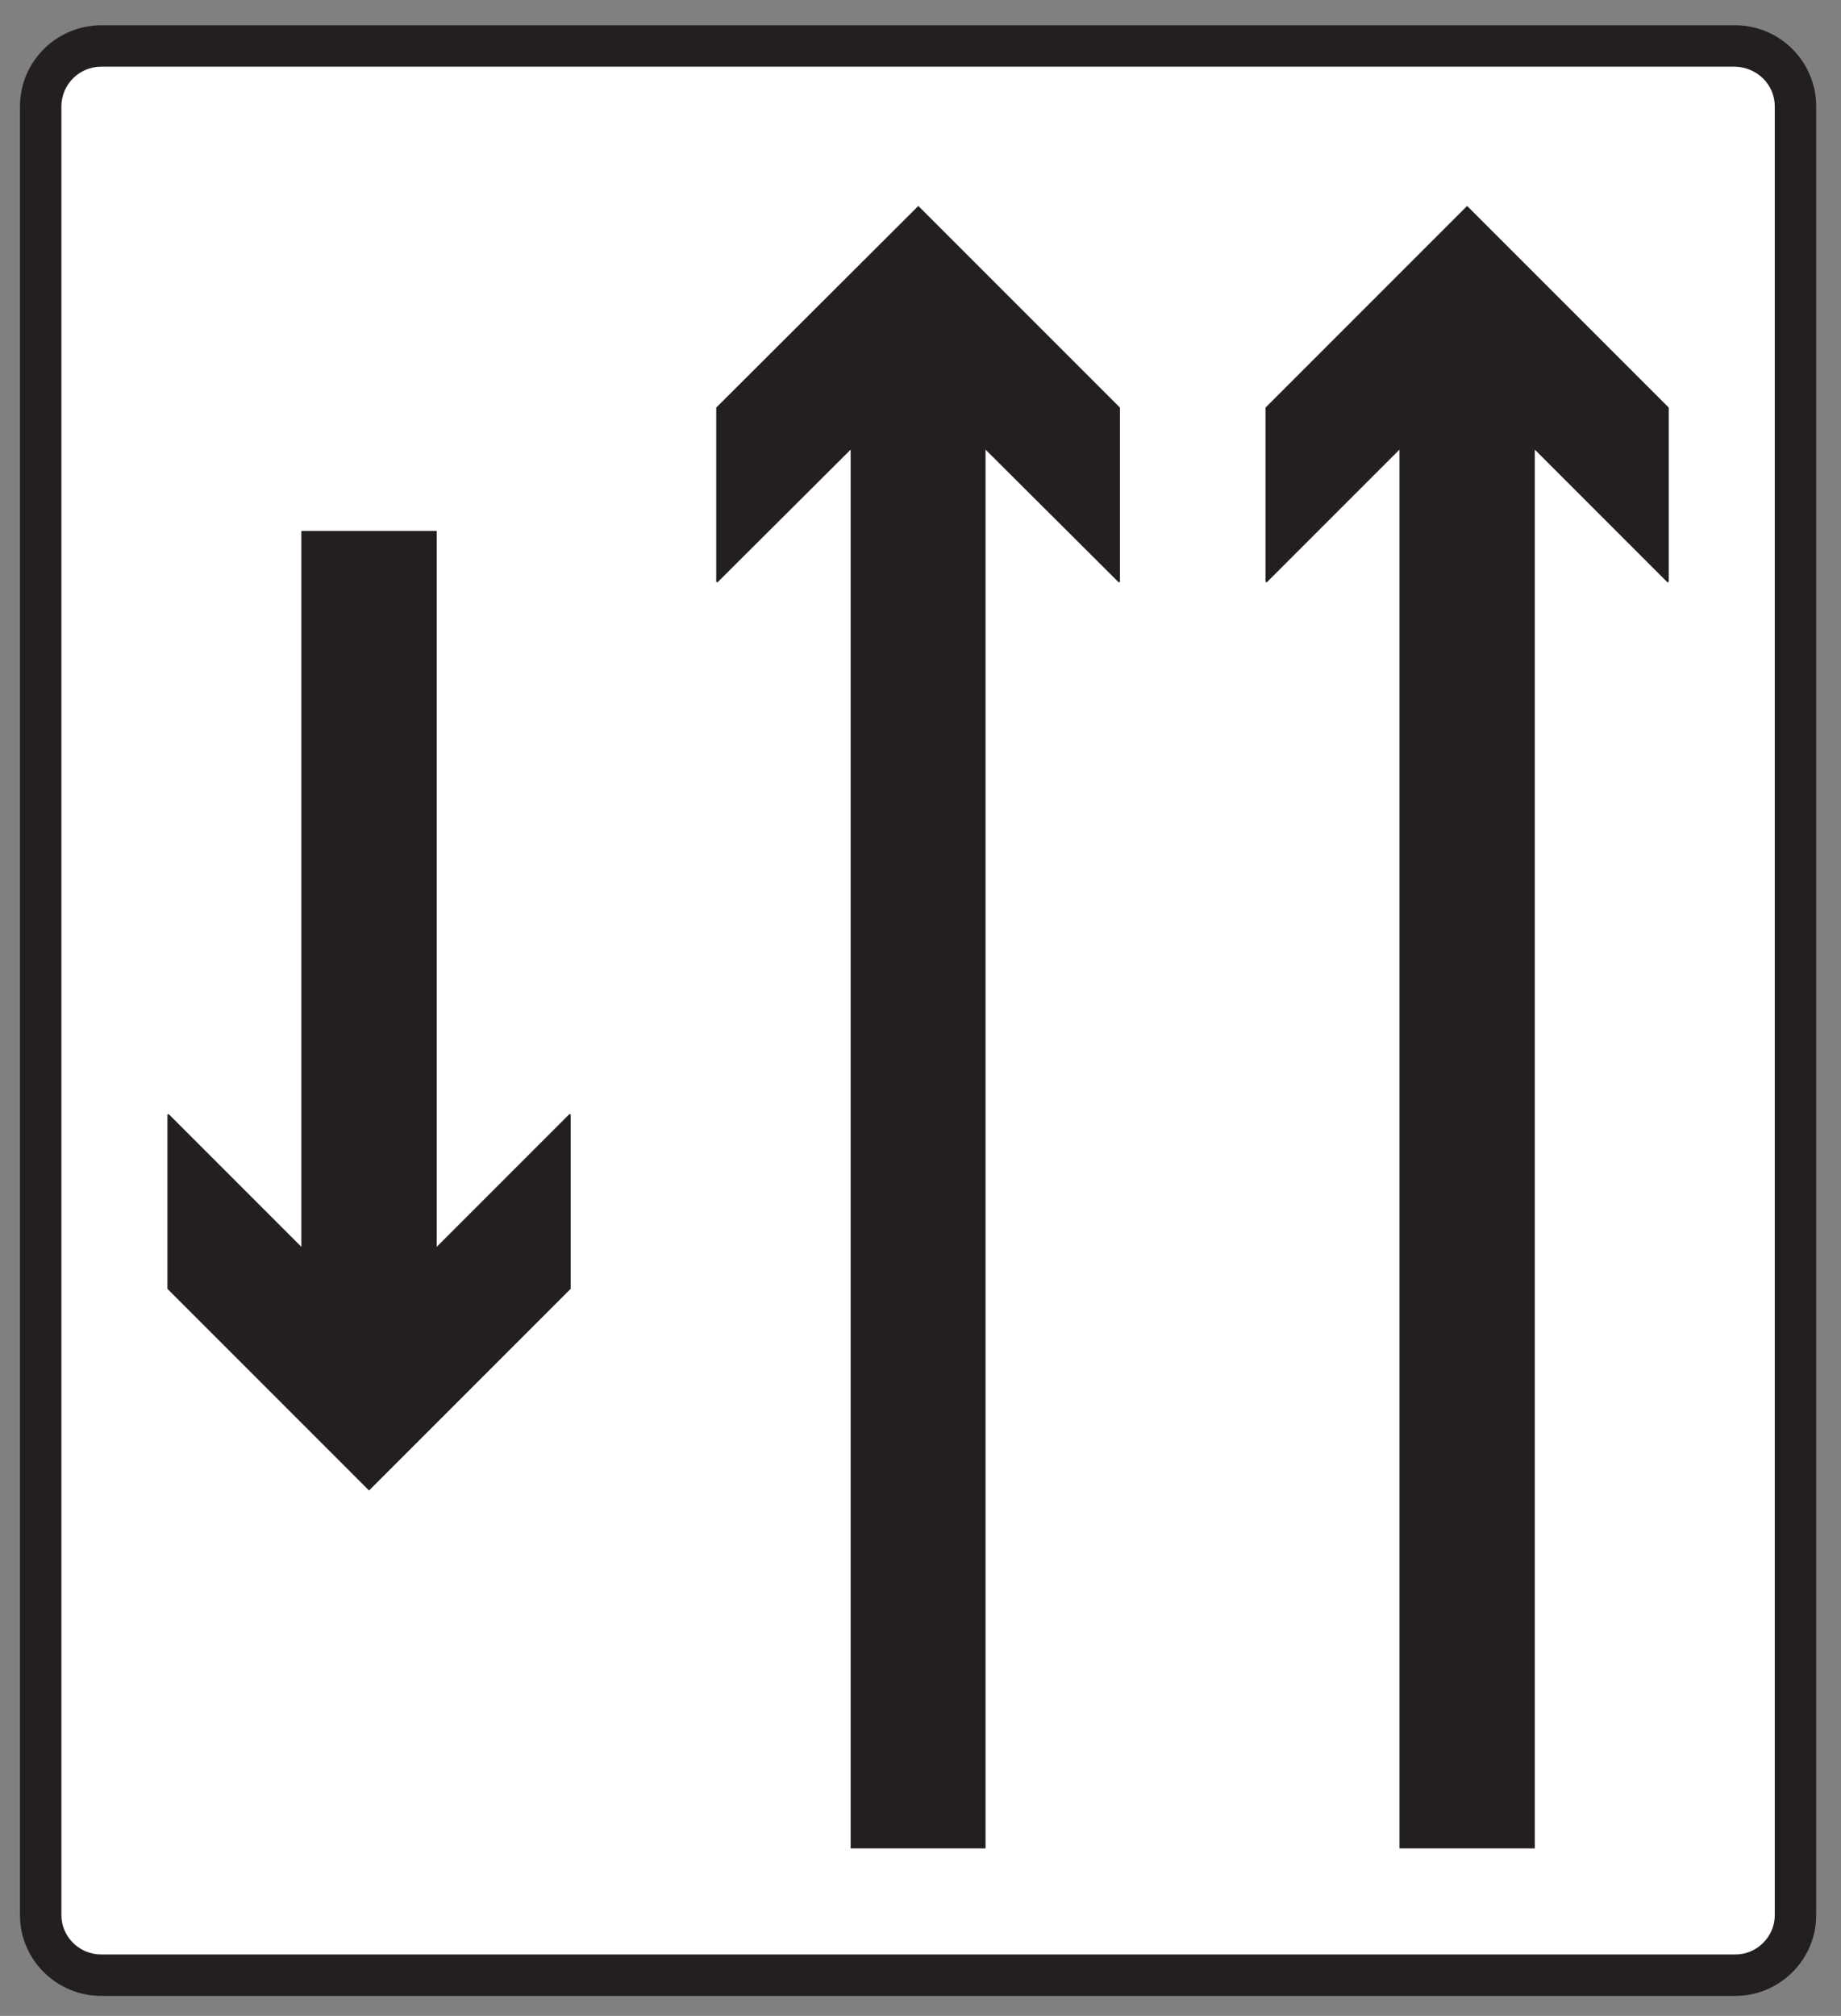 <?xml version="1.0" encoding="UTF-8" standalone="no"?>
<!DOCTYPE svg PUBLIC "-//W3C//DTD SVG 1.1//EN" "http://www.w3.org/Graphics/SVG/1.1/DTD/svg11.dtd">
<svg width="100%" height="100%" viewBox="0 0 285 312" version="1.1" xmlns="http://www.w3.org/2000/svg" xmlns:xlink="http://www.w3.org/1999/xlink" xml:space="preserve" xmlns:serif="http://www.serif.com/" style="fill-rule:evenodd;clip-rule:evenodd;stroke-miterlimit:2;">
    <rect x="0" y="0" width="285" height="312" fill="#808080" stroke="none"/>
    <g>
        <path d="M15.659,4.021L268.595,4.021C275.507,4.021 281.051,9.637 281.051,16.477L281.051,296.413C281.051,303.18 275.507,308.796 268.667,308.796L15.659,308.796C8.82,308.796 3.203,303.252 3.203,296.413L3.203,16.477C3.203,9.565 8.82,4.021 15.731,4.021L15.659,4.021Z" style="fill:rgb(35,31,32);fill-rule:nonzero;"/>
        <path d="M15.659,4.021L268.595,4.021C275.507,4.021 281.051,9.637 281.051,16.477L281.051,296.413C281.051,303.18 275.507,308.796 268.667,308.796L15.659,308.796C8.82,308.796 3.203,303.252 3.203,296.413L3.203,16.477C3.203,9.565 8.82,4.021 15.731,4.021L15.659,4.021Z" style="fill:none;stroke:rgb(35,31,32);stroke-width:0.22px;"/>
        <path d="M15.659,10.213L268.595,10.213C272.051,10.285 274.859,13.021 274.859,16.477L274.859,296.413C274.859,299.796 272.051,302.605 268.667,302.605L15.659,302.605C12.203,302.605 9.395,299.796 9.395,296.413L9.395,16.477C9.395,13.021 12.203,10.213 15.659,10.213Z" style="fill:white;fill-rule:nonzero;"/>
        <path d="M15.659,10.213L268.595,10.213C272.051,10.285 274.859,13.021 274.859,16.477L274.859,296.413C274.859,299.796 272.051,302.605 268.667,302.605L15.659,302.605C12.203,302.605 9.395,299.796 9.395,296.413L9.395,16.477C9.395,13.021 12.203,10.213 15.659,10.213Z" style="fill:none;stroke:rgb(35,31,32);stroke-width:0.22px;"/>
        <path d="M46.763,82.285L46.763,193.236L26.027,172.501L26.027,199.428L57.131,230.532L88.235,199.428L88.235,172.501L67.499,193.236L67.499,82.285L46.763,82.285Z" style="fill:rgb(35,31,32);fill-rule:nonzero;"/>
        <path d="M46.763,82.285L46.763,193.236L26.027,172.501L26.027,199.428L57.131,230.532L88.235,199.428L88.235,172.501L67.499,193.236L67.499,82.285L46.763,82.285Z" style="fill:none;stroke:rgb(35,31,32);stroke-width:0.22px;"/>
        <path d="M131.795,285.972L131.795,69.324L110.987,90.061L110.987,63.132L142.163,32.029L173.267,63.132L173.267,90.061L152.459,69.324L152.459,285.972L131.795,285.972Z" style="fill:rgb(35,31,32);fill-rule:nonzero;"/>
        <path d="M131.795,285.972L131.795,69.324L110.987,90.061L110.987,63.132L142.163,32.029L173.267,63.132L173.267,90.061L152.459,69.324L152.459,285.972L131.795,285.972Z" style="fill:none;stroke:rgb(35,31,32);stroke-width:0.22px;"/>
        <path d="M216.755,285.972L216.755,69.324L196.019,90.061L196.019,63.132L227.123,32.029L258.226,63.132L258.226,90.061L237.491,69.324L237.491,285.972L216.755,285.972Z" style="fill:rgb(35,31,32);fill-rule:nonzero;"/>
        <path d="M216.755,285.972L216.755,69.324L196.019,90.061L196.019,63.132L227.123,32.029L258.226,63.132L258.226,90.061L237.491,69.324L237.491,285.972L216.755,285.972Z" style="fill:none;stroke:rgb(35,31,32);stroke-width:0.22px;"/>
    </g>
</svg>

